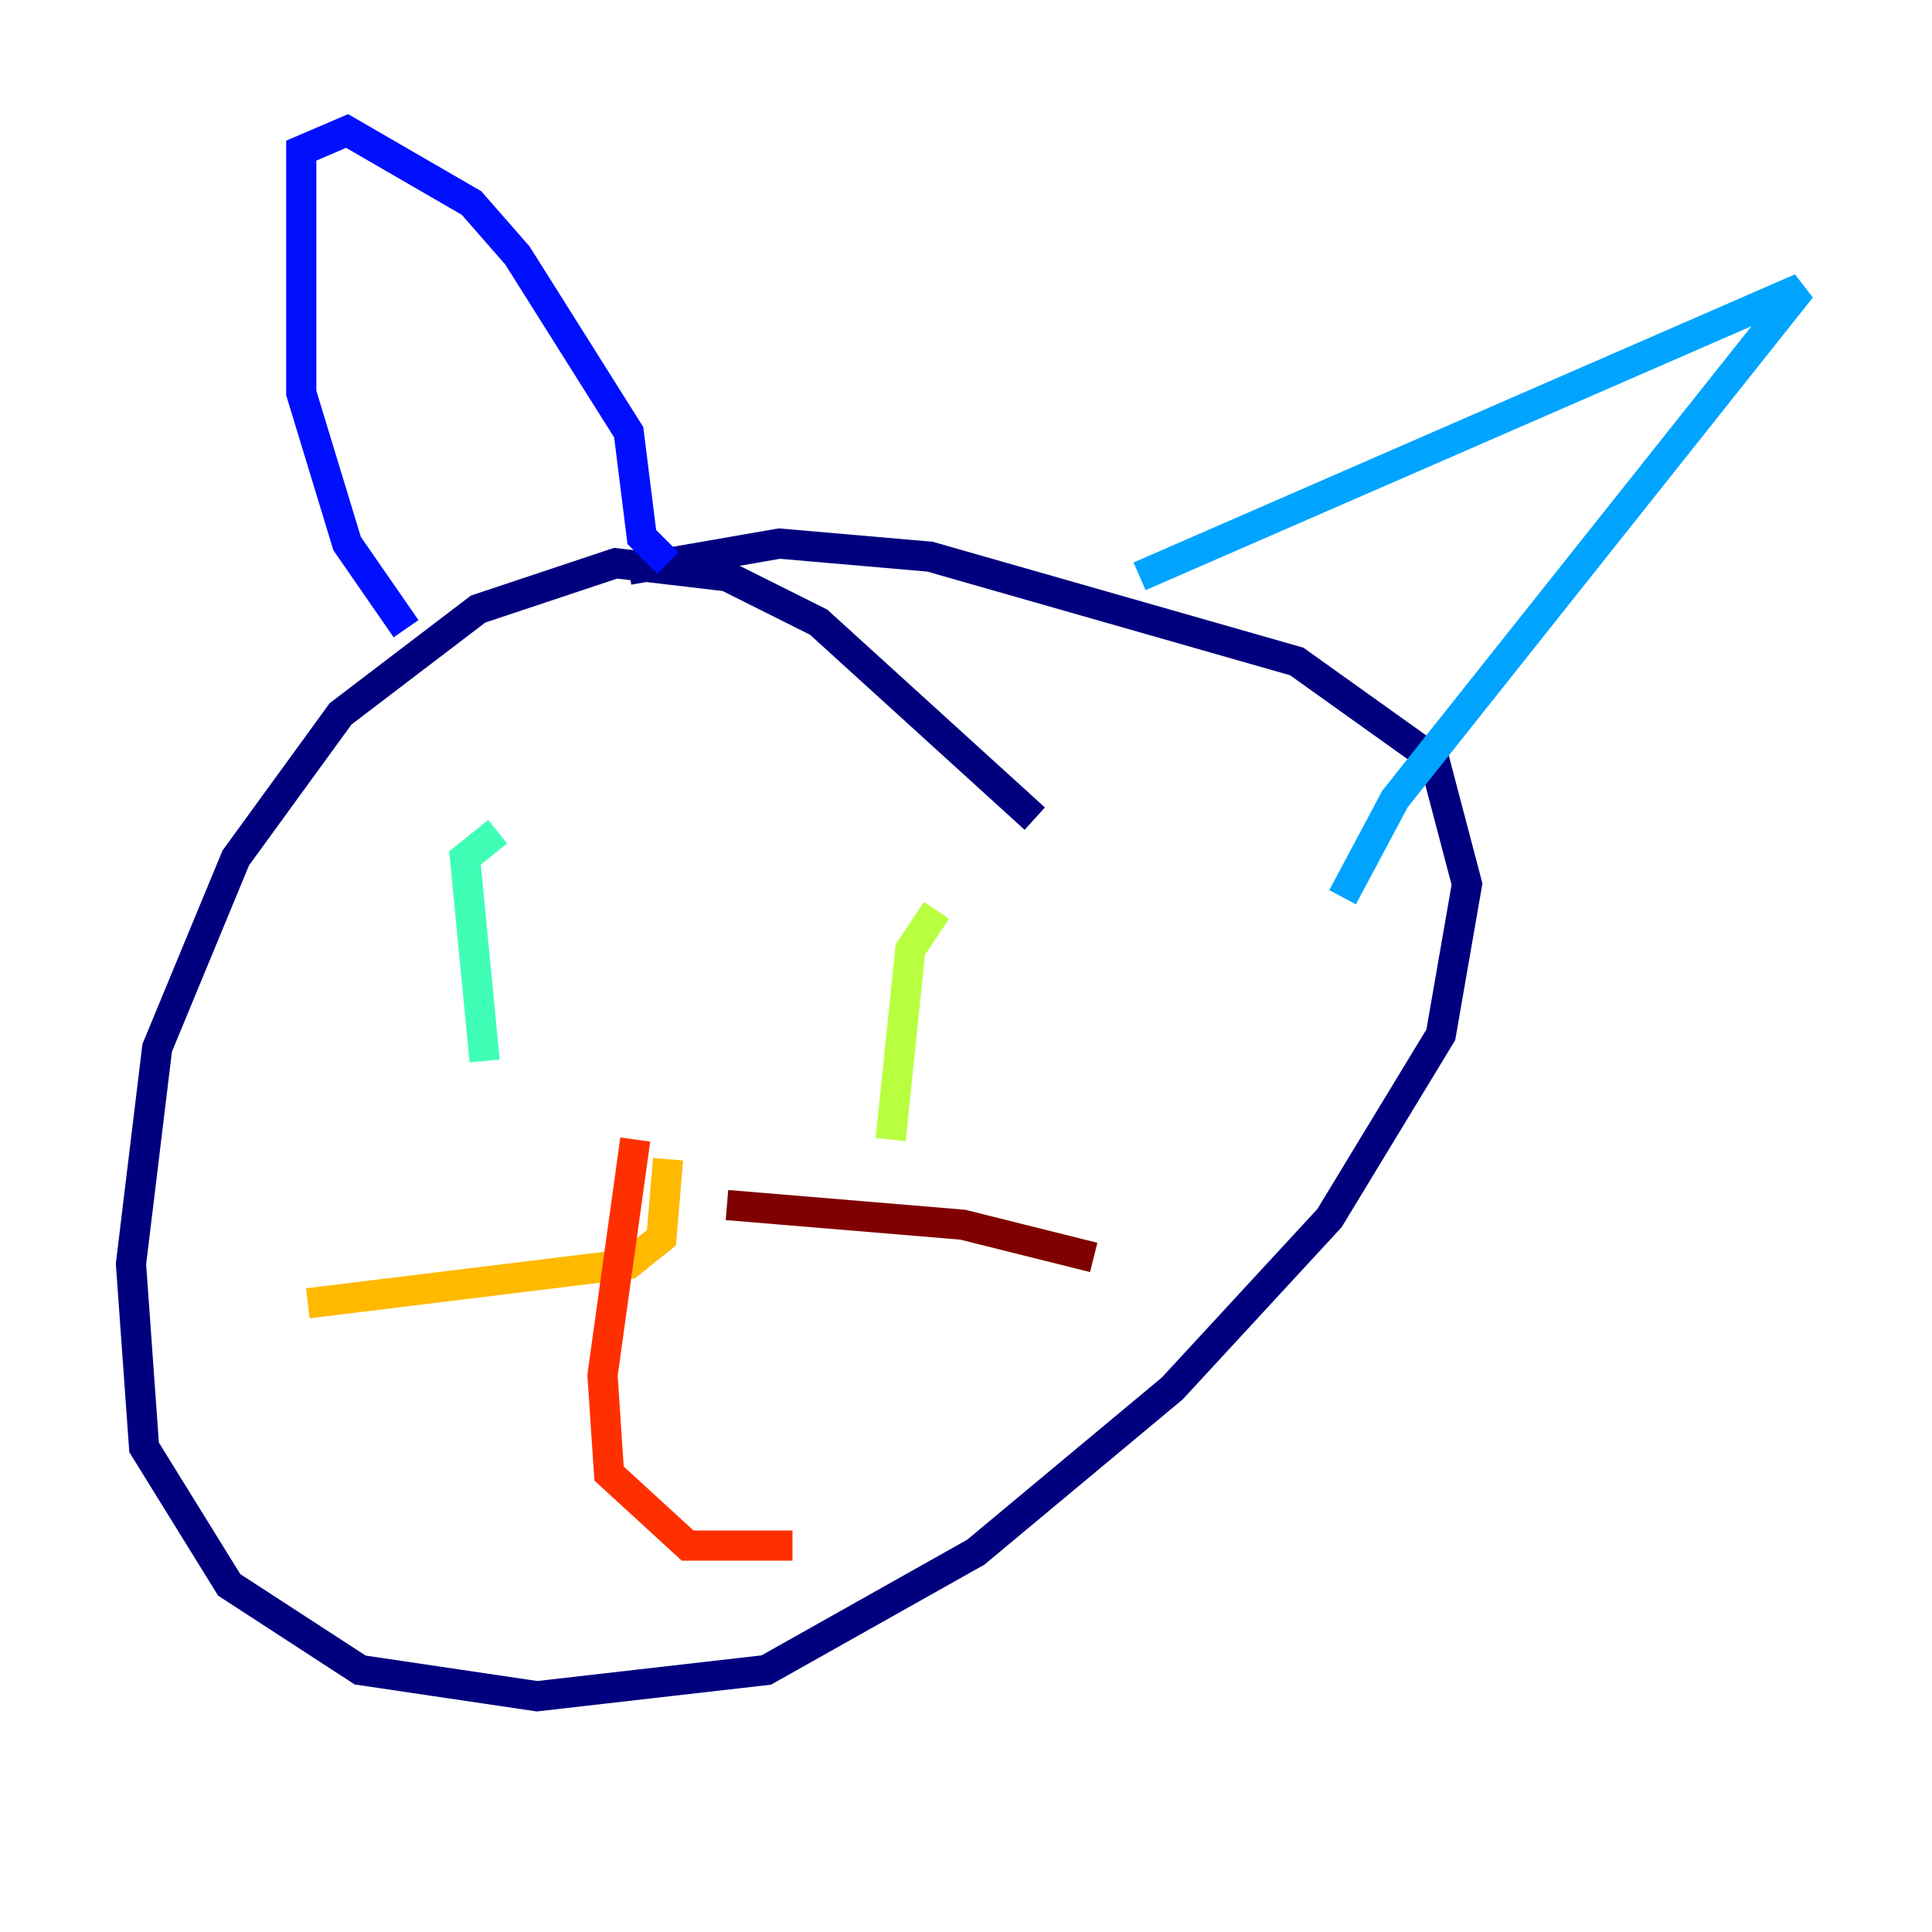 <?xml version="1.0" encoding="utf-8" ?>
<svg baseProfile="tiny" height="128" version="1.2" viewBox="0,0,128,128" width="128" xmlns="http://www.w3.org/2000/svg" xmlns:ev="http://www.w3.org/2001/xml-events" xmlns:xlink="http://www.w3.org/1999/xlink"><defs /><polyline fill="none" points="68.556,54.237 54.237,41.22 48.163,38.183 40.786,37.315 31.675,40.352 22.563,47.295 15.62,56.841 10.414,69.424 8.678,83.742 9.546,95.891 15.186,105.003 23.864,110.644 35.58,112.38 50.766,110.644 64.651,102.834 77.668,91.986 88.081,80.705 95.458,68.556 97.193,58.576 95.024,50.332 85.912,43.824 61.614,36.881 51.634,36.014 41.654,37.749" stroke="#00007f" stroke-width="2" /><polyline fill="none" points="26.902,41.654 22.997,36.014 19.959,26.034 19.959,9.98 22.997,8.678 31.241,13.451 34.278,16.922 41.654,28.637 42.522,35.58 44.258,37.315" stroke="#0010ff" stroke-width="2" /><polyline fill="none" points="75.498,38.183 119.322,19.091 92.42,52.936 88.949,59.444" stroke="#00a4ff" stroke-width="2" /><polyline fill="none" points="32.976,55.105 30.807,56.841 32.108,70.291" stroke="#3fffb7" stroke-width="2" /><polyline fill="none" points="62.047,60.312 60.312,62.915 59.01,75.498" stroke="#b7ff3f" stroke-width="2" /><polyline fill="none" points="44.258,76.8 43.824,82.007 41.654,83.742 20.393,86.346" stroke="#ffb900" stroke-width="2" /><polyline fill="none" points="42.088,75.498 39.919,91.119 40.352,97.627 45.559,102.4 52.502,102.4" stroke="#ff3000" stroke-width="2" /><polyline fill="none" points="48.163,79.837 63.783,81.139 72.461,83.308" stroke="#7f0000" stroke-width="2" /></svg>